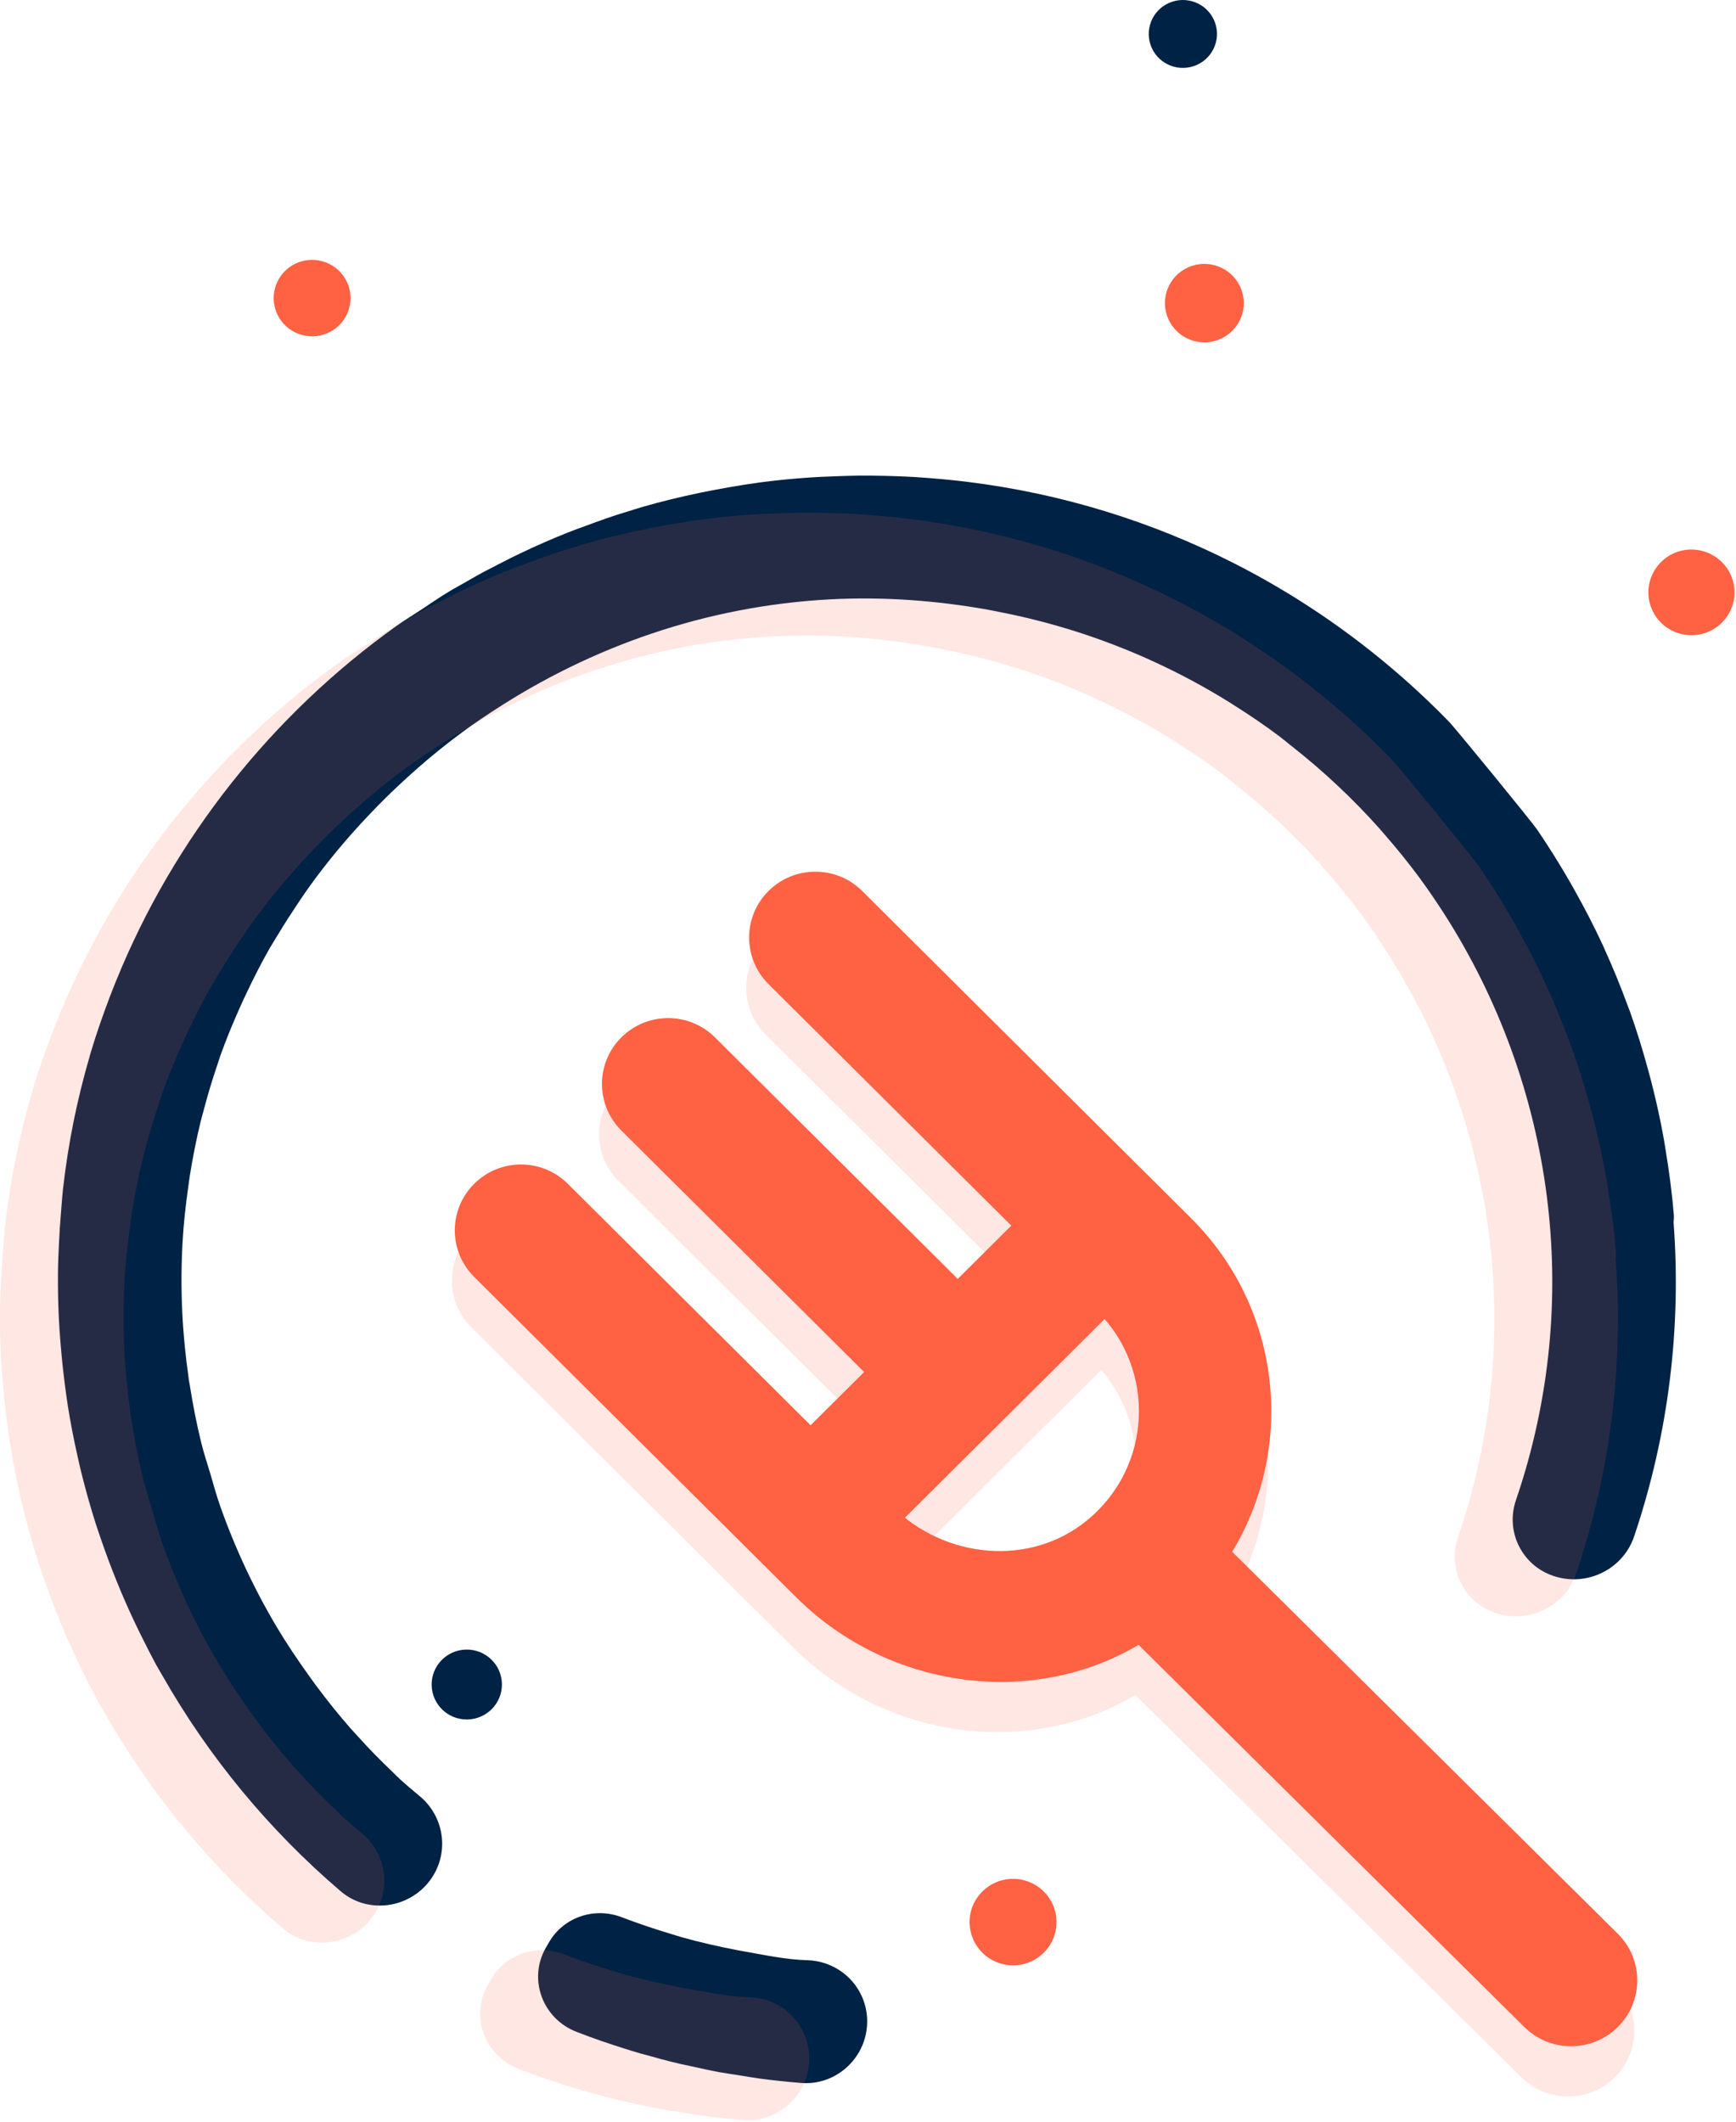 <?xml version="1.0" encoding="UTF-8"?>
<svg width="647px" height="791px" viewBox="0 0 647 791" version="1.1" xmlns="http://www.w3.org/2000/svg" xmlns:xlink="http://www.w3.org/1999/xlink">
    <!-- Generator: Sketch 53.2 (72643) - https://sketchapp.com -->
    <title>Backround logo</title>
    <desc>Created with Sketch.</desc>
    <g id="Web" stroke="none" stroke-width="1" fill="none" fill-rule="evenodd">
        <g id="2.0.2-Dashboard-Statistics" transform="translate(-637, -277)">
            <g id="Backround-logo" transform="translate(637, 277)">
                <g id="logo-icon">
                    <path d="M203.483,725.87 C196.686,737.566 202.175,752.355 214.82,757.276 C218.028,758.516 221.26,759.706 224.529,760.848 C224.664,760.884 224.8,760.909 224.924,760.958 C229.476,762.529 234.09,764.002 238.74,765.364 C239.197,765.499 239.666,765.585 240.11,765.72 C244.44,766.959 248.819,768.125 253.236,769.181 C254.568,769.5 255.925,769.733 257.257,770.04 C260.835,770.838 264.412,771.635 268.039,772.31 C270.346,772.728 272.69,773.047 275.022,773.415 C277.723,773.844 280.4,774.335 283.127,774.704 C288.209,775.379 293.317,775.919 298.473,776.336 C300.151,776.483 301.792,776.422 303.371,776.225 C306.541,775.784 309.527,774.691 312.167,773.071 C318.754,769.034 323.195,761.731 323.195,753.41 L323.195,753.398 C323.195,747.458 320.913,742.009 317.138,737.934 C316.188,736.916 315.152,735.983 314.029,735.148 C310.365,732.412 305.826,730.73 300.866,730.595 C292.848,730.374 284.94,728.644 277.045,727.257 C276.366,727.147 275.7,727.024 275.046,726.901 C267.916,725.539 260.872,723.931 253.963,721.992 C252.767,721.648 251.595,721.256 250.423,720.912 C244.144,719.034 237.963,716.948 231.894,714.641 C231.881,714.628 231.869,714.628 231.857,714.628 C221.691,710.64 210.095,714.456 204.643,723.87 L203.483,725.87 Z" id="Fill-11" fill="#002245"></path>
                    <path d="M623.74,455.665 L623.74,455.653 C623.801,454.671 623.912,453.702 623.826,452.683 C623.16,444.62 622.086,436.667 620.803,428.813 C620.594,427.561 620.409,426.309 620.199,425.082 C618.867,417.571 617.251,410.182 615.351,402.868 C615.018,401.53 614.648,400.18 614.278,398.842 C612.267,391.466 610.034,384.176 607.48,377.021 C607.221,376.31 606.937,375.61 606.666,374.898 C604.063,367.78 601.213,360.797 598.092,353.949 C597.821,353.372 597.599,352.795 597.34,352.23 C594.108,345.259 590.579,338.436 586.829,331.759 C586.274,330.765 585.719,329.771 585.151,328.789 C581.352,322.187 577.318,315.731 573.049,309.448 C570.57,305.803 542.073,271.083 540.247,269.205 C534.695,263.474 528.91,257.976 522.914,252.698 C522.507,252.342 522.088,251.974 521.681,251.63 C502.892,235.271 482.081,221.169 459.628,209.793 C459.53,209.744 459.456,209.694 459.357,209.658 C429.034,194.341 395.775,183.958 360.666,179.614 L358.852,179.393 C353.276,178.742 347.651,178.239 342.001,177.871 L341.495,177.834 C336.215,177.515 330.923,177.356 325.581,177.294 C324.964,177.294 324.348,177.27 323.731,177.27 C318.858,177.245 313.948,177.392 309.013,177.613 C308.026,177.662 307.04,177.662 306.053,177.724 C300.304,178.018 294.518,178.485 288.708,179.135 L288.695,179.135 C281.022,179.982 273.472,181.234 265.984,182.657 C264.195,183.001 262.419,183.345 260.642,183.713 C253.487,185.21 246.406,186.928 239.448,188.929 C237.672,189.444 235.945,190.046 234.181,190.561 C228.765,192.157 223.46,194.071 218.168,196.035 C216.071,196.808 213.961,197.557 211.889,198.379 C205.733,200.821 199.676,203.484 193.73,206.319 C191.411,207.412 189.141,208.59 186.858,209.756 C182.935,211.769 178.975,213.757 175.188,216.003 C172.597,217.549 169.908,218.936 167.33,220.494 C163.592,222.728 160.039,225.244 156.4,227.625 C153.562,229.503 150.614,231.245 147.863,233.221 L147.851,233.221 C101.429,266.382 64.802,312.381 43.213,365.718 C42.424,367.706 41.61,369.695 40.857,371.695 C38.34,378.347 35.972,385.072 33.924,391.933 C33.776,392.485 33.603,393.025 33.431,393.577 C33.406,393.676 33.394,393.786 33.369,393.884 C31.013,401.947 29.039,410.06 27.386,418.184 C25.757,426.346 24.437,434.618 23.5,443 C23.167,445.859 23.006,448.707 22.76,451.554 C22.414,455.579 22.143,459.593 21.97,463.618 C21.797,467.202 21.637,470.798 21.6,474.357 C21.551,480.211 21.662,486.065 21.958,491.882 C22.093,494.926 22.353,497.945 22.587,500.964 C23.006,506.094 23.549,511.212 24.203,516.317 C24.548,518.895 24.881,521.472 25.289,524.037 C26.251,530.137 27.435,536.199 28.78,542.225 C29.236,544.25 29.68,546.288 30.174,548.313 C31.802,554.915 33.628,561.469 35.688,567.937 C36.305,569.851 36.971,571.704 37.6,573.582 C39.463,579.031 41.474,584.419 43.645,589.745 C44.755,592.495 45.927,595.231 47.124,597.944 C49.048,602.3 51.109,606.621 53.243,610.891 C54.859,614.107 56.463,617.31 58.177,620.464 C58.905,621.777 59.695,623.054 60.435,624.355 C77.792,654.902 100.356,682.147 126.94,704.864 C137.784,714.142 154.562,710.964 161.704,698.642 C167.33,688.959 165.085,676.661 156.461,669.482 C153.513,667.039 150.848,664.769 149.282,663.321 C148.184,662.302 147.148,661.247 146.062,660.203 C141.831,656.141 137.685,651.981 133.775,647.599 C132.751,646.446 131.653,645.341 130.629,644.163 C126.176,639.082 121.957,633.805 117.91,628.368 C116.812,626.895 115.739,625.398 114.678,623.901 C110.693,618.304 106.857,612.61 103.316,606.694 C94.718,592.286 87.55,576.957 81.913,560.904 L81.913,560.88 C80.617,557.186 79.593,553.381 78.483,549.601 C77.286,545.6 75.966,541.648 74.967,537.562 C73.265,530.627 71.883,523.571 70.761,516.428 L70.761,516.403 C70.625,515.569 70.427,514.734 70.316,513.9 L70.316,513.887 C70.279,513.617 70.267,513.335 70.23,513.065 C69.107,505.137 68.306,497.111 67.923,488.974 C67.528,480.555 67.553,472.037 68.01,463.434 C68.392,456.279 69.194,449.222 70.181,442.214 C70.39,440.742 70.575,439.281 70.81,437.821 C71.883,431.144 73.191,424.542 74.782,418.037 C75.115,416.626 75.522,415.251 75.892,413.864 C77.41,408.108 79.1,402.438 81.012,396.854 C81.407,395.664 81.752,394.473 82.184,393.295 C84.318,387.318 86.749,381.452 89.327,375.671 C90.178,373.757 91.054,371.842 91.967,369.952 C94.57,364.466 97.308,359.066 100.294,353.801 C101.367,351.924 102.539,350.107 103.662,348.242 C105.895,344.499 108.263,340.829 110.693,337.196 C112.137,335.049 113.568,332.876 115.085,330.765 C118.243,326.347 121.586,322.039 125.028,317.83 C126.965,315.449 128.988,313.142 131.012,310.822 C133.331,308.183 135.724,305.606 138.154,303.066 C141.497,299.556 144.927,296.156 148.468,292.83 C150.75,290.695 153.057,288.572 155.413,286.51 C158.016,284.227 160.631,281.993 163.333,279.821 C167.194,276.704 171.142,273.685 175.2,270.788 C175.2,270.788 175.213,270.788 175.213,270.776 C177.816,268.911 180.468,267.156 183.145,265.388 C183.33,265.266 183.503,265.167 183.688,265.045 C220.339,240.978 263.27,225.833 309.309,223.391 C329.566,222.323 349.279,223.869 368.351,227.269 C369.449,227.465 370.56,227.711 371.645,227.919 C379.368,229.404 386.955,231.209 394.406,233.369 C396.281,233.909 398.156,234.473 400.019,235.05 C420.855,241.616 440.495,250.685 458.654,262.038 C458.901,262.185 459.147,262.357 459.406,262.516 L459.406,262.529 C465.451,266.321 471.336,270.31 477.023,274.593 C478.429,275.661 479.761,276.802 481.143,277.894 L481.155,277.894 C493.06,287.246 504.114,297.58 514.168,308.858 C514.686,309.46 515.192,310.061 515.722,310.663 C515.722,310.675 515.734,310.675 515.734,310.687 C520.422,316.038 524.9,321.548 529.132,327.28 L529.144,327.28 C529.329,327.55 529.502,327.808 529.687,328.065 C529.699,328.078 529.712,328.09 529.724,328.102 C532.685,332.164 535.497,336.337 538.224,340.559 C578.798,403.923 590.653,484.114 564.969,559.174 C561.157,570.354 566.733,582.541 577.749,586.923 L577.786,586.935 C590.37,591.942 604.717,585.425 609.035,572.637 C622.037,534.064 626.639,494.349 623.74,455.665" id="Fill-12" fill="#002245"></path>
                    <path d="M292.439,748.953 C288.763,746.216 284.236,744.547 279.276,744.4 C271.258,744.179 263.35,742.448 255.455,741.061 C254.776,740.951 254.123,740.828 253.456,740.705 C246.326,739.343 239.282,737.735 232.374,735.796 C231.177,735.453 230.005,735.06 228.833,734.716 C222.554,732.851 216.373,730.765 210.304,728.445 C210.291,728.433 210.279,728.433 210.267,728.433 C200.101,724.444 188.505,728.261 183.053,737.674 L181.893,739.675 C175.096,751.371 180.573,766.159 193.23,771.081 C196.438,772.32 199.67,773.511 202.939,774.652 C203.075,774.689 203.21,774.726 203.334,774.775 C207.886,776.333 212.512,777.818 217.15,779.168 C217.607,779.303 218.076,779.389 218.52,779.524 C222.85,780.764 227.229,781.942 231.646,782.985 C232.978,783.304 234.335,783.537 235.667,783.844 C239.245,784.642 242.835,785.452 246.449,786.115 C248.756,786.544 251.1,786.851 253.432,787.219 C256.133,787.649 258.81,788.14 261.537,788.508 C266.619,789.183 271.727,789.723 276.883,790.14 C278.561,790.275 280.202,790.226 281.781,790.03 C284.964,789.6 287.937,788.496 290.577,786.876 C297.164,782.838 301.605,775.536 301.605,767.215 L301.605,767.202 C301.605,761.262 299.323,755.826 295.548,751.751 C294.598,750.732 293.562,749.787 292.439,748.953" id="Fill-13" fill="#FF6143" opacity="0.15"></path>
                    <path d="M602.151,469.46 C602.213,468.478 602.324,467.509 602.237,466.49 C601.571,458.427 600.498,450.474 599.215,442.607 C599.005,441.368 598.82,440.116 598.61,438.888 C597.278,431.378 595.662,423.989 593.762,416.675 C593.429,415.337 593.059,413.987 592.689,412.649 C590.678,405.273 588.445,397.983 585.891,390.828 C585.632,390.116 585.349,389.417 585.077,388.705 C582.474,381.599 579.625,374.604 576.503,367.755 C576.232,367.179 576.01,366.602 575.751,366.037 C572.519,359.066 568.991,352.243 565.24,345.566 C564.685,344.572 564.13,343.578 563.563,342.596 C559.763,335.994 555.729,329.538 551.461,323.254 C548.981,319.609 520.484,284.89 518.658,283.012 C513.107,277.281 507.321,271.782 501.325,266.505 C500.918,266.149 500.499,265.781 500.092,265.437 C481.304,249.078 460.492,234.976 438.04,223.599 C437.941,223.55 437.867,223.514 437.768,223.464 C407.445,208.136 374.187,197.765 339.077,193.421 L337.264,193.2 C331.688,192.549 326.062,192.046 320.412,191.678 L319.906,191.641 C314.626,191.322 309.334,191.163 303.992,191.101 C303.376,191.101 302.759,191.077 302.142,191.077 C297.269,191.052 292.359,191.199 287.425,191.42 C286.438,191.469 285.451,191.469 284.464,191.531 C278.715,191.825 272.929,192.292 267.119,192.942 L267.107,192.942 C259.433,193.789 251.884,195.041 244.395,196.464 C242.607,196.808 240.83,197.152 239.054,197.52 C231.899,199.017 224.817,200.735 217.86,202.736 C216.083,203.251 214.356,203.853 212.592,204.368 C207.176,205.963 201.872,207.878 196.579,209.842 C194.482,210.615 192.373,211.364 190.3,212.186 C184.144,214.628 178.087,217.291 172.141,220.126 C169.822,221.219 167.552,222.397 165.27,223.563 C161.334,225.575 157.387,227.564 153.599,229.809 C150.996,231.356 148.319,232.743 145.741,234.301 C142.003,236.535 138.45,239.051 134.811,241.432 C131.974,243.31 129.025,245.052 126.274,247.028 L126.262,247.028 C79.84,280.189 43.213,326.188 21.625,379.525 C20.835,381.513 20.021,383.501 19.268,385.502 C16.752,392.154 14.383,398.879 12.335,405.74 C12.187,406.292 12.015,406.832 11.842,407.384 C11.817,407.482 11.805,407.593 11.78,407.691 C9.424,415.754 7.45,423.867 5.797,431.991 C4.169,440.153 2.849,448.424 1.911,456.807 C1.578,459.666 1.418,462.514 1.171,465.361 C0.826,469.386 0.554,473.4 0.381,477.425 C0.209,481.009 0.048,484.605 0.011,488.164 C-0.038,494.03 0.073,499.872 0.369,505.689 C0.505,508.733 0.764,511.752 0.998,514.771 C1.418,519.901 1.96,525.019 2.614,530.124 C2.96,532.702 3.293,535.291 3.7,537.844 C4.662,543.943 5.846,550.006 7.191,556.032 C7.648,558.057 8.092,560.094 8.585,562.107 C10.213,568.722 12.039,575.276 14.099,581.744 C14.716,583.658 15.382,585.511 16.012,587.389 C17.874,592.838 19.885,598.226 22.056,603.552 C23.167,606.301 24.339,609.038 25.535,611.751 C27.46,616.107 29.52,620.427 31.654,624.698 C33.27,627.914 34.874,631.117 36.589,634.271 C37.317,635.584 38.106,636.861 38.846,638.162 C56.204,668.708 78.767,695.954 105.352,718.671 C116.195,727.949 132.973,724.771 140.116,712.449 C145.741,702.765 143.496,690.468 134.873,683.289 C131.924,680.846 129.26,678.576 127.693,677.128 C126.595,676.109 125.559,675.054 124.473,674.01 C120.242,669.948 116.097,665.788 112.186,661.406 C111.162,660.24 110.064,659.148 109.04,657.97 C104.587,652.889 100.368,647.612 96.322,642.175 C95.224,640.702 94.15,639.205 93.089,637.707 C89.105,632.111 85.268,626.416 81.728,620.501 C73.129,606.093 65.962,590.764 60.324,574.711 L60.324,574.687 C59.029,570.993 58.005,567.188 56.894,563.408 C55.698,559.395 54.378,555.455 53.379,551.368 C51.676,544.434 50.294,537.378 49.172,530.235 L49.172,530.21 C49.036,529.376 48.839,528.541 48.728,527.707 L48.728,527.694 C48.691,527.424 48.678,527.142 48.641,526.872 C47.519,518.944 46.717,510.917 46.334,502.781 C45.94,494.361 45.964,485.844 46.421,477.241 C46.803,470.086 47.605,463.029 48.592,456.021 C48.802,454.549 48.987,453.088 49.221,451.628 C50.294,444.951 51.602,438.348 53.194,431.844 C53.527,430.433 53.934,429.058 54.304,427.671 C55.821,421.915 57.511,416.245 59.423,410.661 C59.818,409.471 60.164,408.28 60.595,407.102 C62.73,401.125 65.16,395.259 67.738,389.478 C68.589,387.564 69.465,385.649 70.378,383.759 C72.981,378.273 75.72,372.873 78.705,367.62 C79.778,365.73 80.95,363.914 82.073,362.049 C84.306,358.305 86.674,354.636 89.105,351.003 C90.548,348.855 91.979,346.683 93.497,344.572 C96.655,340.154 99.998,335.846 103.44,331.637 C105.376,329.256 107.4,326.949 109.423,324.629 C111.742,321.99 114.135,319.413 116.566,316.873 C119.909,313.363 123.338,309.963 126.879,306.637 C129.161,304.502 131.468,302.378 133.824,300.317 C136.427,298.034 139.042,295.8 141.744,293.628 C145.605,290.511 149.553,287.492 153.612,284.595 C153.612,284.595 153.624,284.595 153.624,284.583 C156.227,282.717 158.879,280.962 161.556,279.195 C161.741,279.072 161.914,278.974 162.099,278.852 C198.751,254.772 241.681,239.628 287.721,237.198 C307.977,236.13 327.691,237.676 346.763,241.076 C347.861,241.272 348.971,241.518 350.057,241.726 C357.779,243.211 365.366,245.015 372.817,247.175 C374.692,247.715 376.567,248.28 378.43,248.857 C399.266,255.423 418.906,264.492 437.065,275.845 C437.312,275.992 437.559,276.164 437.818,276.323 L437.818,276.336 C443.863,280.128 449.747,284.117 455.434,288.4 C456.84,289.467 458.173,290.609 459.554,291.701 L459.567,291.701 C471.471,301.053 482.525,311.387 492.579,322.665 C493.097,323.267 493.603,323.868 494.133,324.469 C494.133,324.482 494.146,324.482 494.146,324.482 C498.834,329.845 503.312,335.355 507.543,341.087 L507.555,341.099 C507.74,341.357 507.913,341.614 508.098,341.872 C508.11,341.884 508.123,341.897 508.135,341.909 C511.096,345.959 513.909,350.144 516.635,354.366 C557.209,417.73 569.065,497.921 543.38,572.981 C539.556,584.161 545.144,596.348 556.161,600.73 L556.198,600.742 C568.781,605.749 583.128,599.232 587.446,586.444 C600.448,547.871 605.05,508.156 602.151,469.472 L602.151,469.46 Z" id="Fill-14" fill="#FF6143" opacity="0.15"></path>
                    <path d="M377.264,700.269 C368.308,700.441 361.19,707.78 361.363,716.69 C361.536,725.588 368.913,732.669 377.869,732.497 C386.801,732.338 393.931,724.987 393.758,716.089 C393.586,707.179 386.208,700.11 377.264,700.269" id="Fill-15" fill="#FF6143"></path>
                    <path d="M625.257,205.655 C616.856,208.478 612.341,217.548 615.19,225.893 C618.028,234.251 627.132,238.731 635.533,235.908 C643.934,233.085 648.437,224.028 645.587,215.67 C642.762,207.325 633.658,202.845 625.257,205.655" id="Fill-16" fill="#FF6143"></path>
                    <path d="M111.731,97.608 C104.243,100.124 100.221,108.2 102.75,115.662 C105.291,123.111 113.409,127.112 120.897,124.596 C128.397,122.08 132.419,113.993 129.89,106.543 C127.361,99.081 119.219,95.092 111.731,97.608" id="Fill-17" fill="#FF6143"></path>
                    <path d="M173.725,614.815 C166.496,614.95 160.735,620.89 160.871,628.082 C161.006,635.274 166.977,641.005 174.206,640.87 C181.448,640.723 187.196,634.795 187.061,627.591 C186.925,620.399 180.954,614.68 173.725,614.815" id="Fill-18" fill="#002245"></path>
                    <path d="M444.15,99.119 C436.464,101.709 432.332,110.005 434.935,117.651 C437.525,125.297 445.877,129.408 453.563,126.819 C461.248,124.242 465.381,115.933 462.778,108.287 C460.175,100.641 451.836,96.53 444.15,99.119" id="Fill-19" fill="#FF6143"></path>
                    <path d="M436.778,0.673 C430.128,2.907 426.551,10.086 428.808,16.714 C431.041,23.329 438.258,26.875 444.92,24.642 C451.569,22.408 455.134,15.229 452.901,8.601 C450.644,1.986 443.427,-1.573 436.778,0.673" id="Fill-20" fill="#002245"></path>
                    <path d="M438.79,602.627 C397.845,638.255 335.213,633.603 296.749,595.325 L176.728,475.923 C167.093,466.338 167.093,450.8 176.728,441.215 C186.362,431.618 201.98,431.618 211.615,441.215 L332.536,561.489 C352.053,580.916 383.757,584.132 405.087,566.692 C429.562,546.675 430.858,510.471 409.01,488.736 L286.423,366.781 C276.788,357.196 276.788,341.659 286.423,332.074 C296.07,322.489 311.688,322.489 321.323,332.074 L443.897,454.028 C485.397,495.302 483.707,563.538 438.79,602.627" id="Fill-21" fill="#FF6143"></path>
                    <path d="M602.97,755.461 L602.97,755.461 C593.335,765.046 577.705,765.046 568.083,755.461 L409.005,597.866 L443.892,563.159 L602.97,720.754 C612.605,730.326 612.605,745.876 602.97,755.461" id="Fill-22" fill="#FF6143"></path>
                    <path d="M374.396,494.018 L339.509,528.725 L231.578,421.351 C221.943,411.766 221.943,396.228 231.578,386.643 C241.213,377.058 256.83,377.058 266.465,386.643 L374.396,494.018 Z" id="Fill-23" fill="#FF6143"></path>
                    <polygon id="Fill-24" fill="#FF6143" points="429.248 474.158 319.54 583.3 284.653 548.58 394.36 439.438"></polygon>
                    <path d="M403.997,585.451 C384.321,601.553 355.935,599.872 336.308,584.285 L410.425,510.563 C429.373,532.519 427.387,566.306 403.997,585.451 M423.156,631.769 L566.986,774.219 C576.621,783.804 592.251,783.804 601.873,774.219 C611.508,764.634 611.508,749.084 601.873,739.511 L458.117,597.135 C481.754,558.046 476.659,506.451 442.808,472.775 L320.233,350.833 C310.599,341.248 294.968,341.248 285.346,350.833 C275.711,360.418 275.711,375.955 285.346,385.54 L375.821,475.561 L355.861,495.406 L265.386,405.397 C255.739,395.812 240.121,395.812 230.486,405.397 C220.851,414.982 220.851,430.52 230.486,440.105 L320.974,530.126 L301.001,549.971 L210.526,459.962 C200.891,450.377 185.273,450.377 175.626,459.962 C166.004,469.559 166.004,485.084 175.626,494.682 L295.659,614.084 C329.819,648.079 382.989,655.467 423.156,631.769" id="Fill-25" fill-opacity="0.15" fill="#FF6143"></path>
                </g>
            </g>
        </g>
    </g>
</svg>